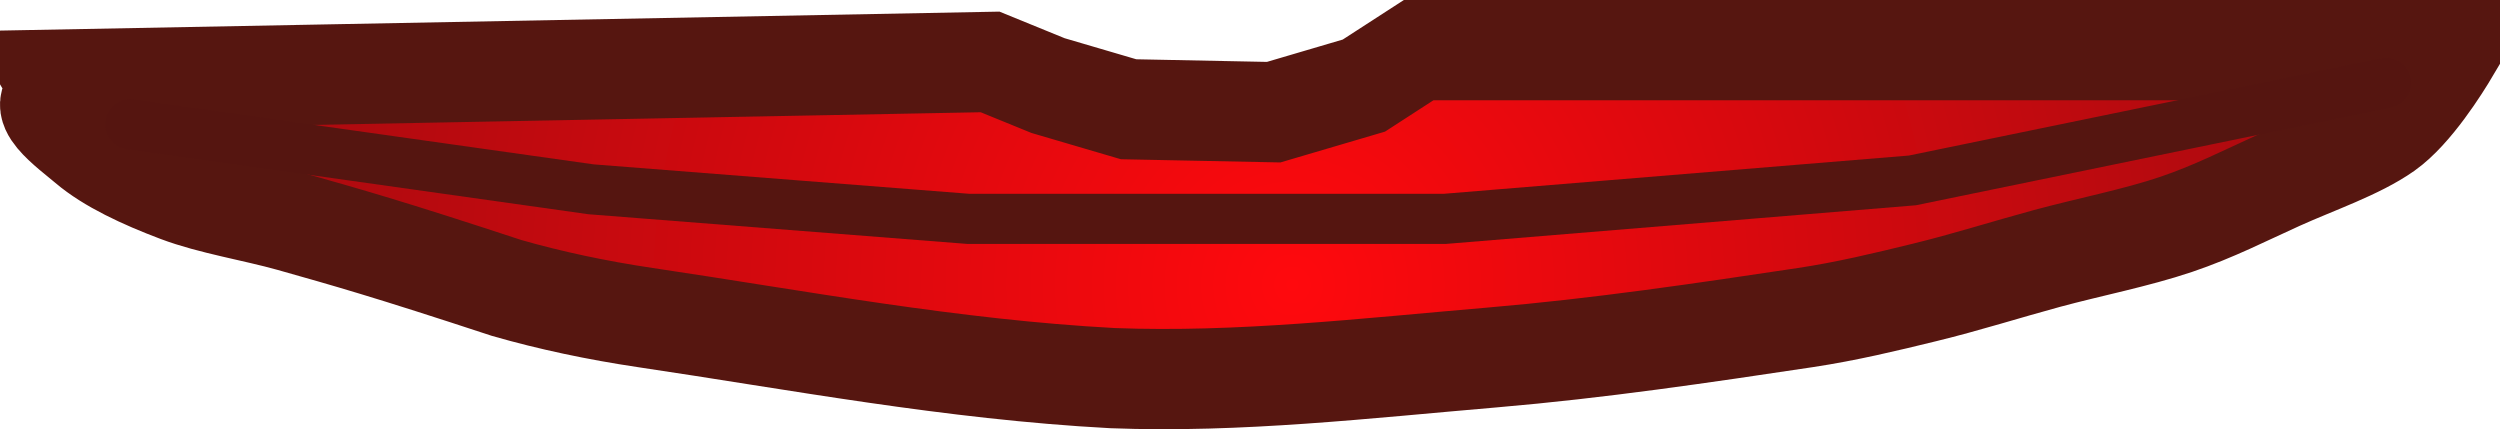 <svg xmlns="http://www.w3.org/2000/svg" xmlns:xlink="http://www.w3.org/1999/xlink" version="1.1" width="45.534" height="7.818" viewBox="1.261 0.101 45.534 7.818">
  <defs>
    <radialGradient id="grad_1" cx="0.518" cy="0.714" r="0.928">
      <stop offset="0" stop-color="#FF090D" stop-opacity="1"/>
      <stop offset="1" stop-color="#960A10" stop-opacity="1"/>
    </radialGradient>
  <radialGradient id="grad_1-.1738579273223877,0,0,0.5381679534912109,-300.7,-71.8" cx="24.801" cy="5.29" r="23.281" gradientUnits="userSpaceOnUse">
      <stop offset="0" stop-color="#FF090D" stop-opacity="1"/>
      <stop offset="1" stop-color="#960A10" stop-opacity="1"/>
    </radialGradient></defs>
  <!-- Exported by Scratch - http://scratch.mit.edu/ -->
  <g id="ID0.5249166153371334">
    <path id="ID0.8148315674625337" fill="url(#grad_1-.1738579273223877,0,0,0.5381679534912109,-300.7,-71.8)" stroke="#561610" stroke-width="1.826" stroke-linecap="round" d="M 2.273 1.552 L 19.294 1.229 L 20.35 1.66 L 21.817 2.091 L 24.459 2.144 L 26.102 1.66 L 27.1 1.014 L 45.882 1.014 C 45.706 1.31 45.2 2.119 44.708 2.467 C 44.203 2.823 43.431 3.084 42.771 3.382 C 42.16 3.658 41.583 3.956 40.893 4.189 C 40.166 4.434 39.322 4.598 38.545 4.808 C 37.797 5.011 37.081 5.24 36.315 5.427 C 35.613 5.599 34.899 5.771 34.143 5.885 C 32.273 6.166 30.384 6.446 28.45 6.611 C 26.134 6.808 23.827 7.077 21.524 6.988 C 18.592 6.831 15.78 6.295 13.014 5.885 C 12.132 5.754 11.281 5.573 10.49 5.346 C 8.307 4.628 7.586 4.427 6.557 4.136 C 5.885 3.948 5.111 3.827 4.503 3.597 C 3.862 3.355 3.254 3.071 2.86 2.736 C 2.547 2.47 1.759 1.912 2.449 1.848 Z "/>
    <path id="ID0.011943691410124302" fill="none" stroke="#551510" stroke-width="0.913" stroke-linecap="round" d="M 3.634 2.365 L 12.027 3.549 L 18.894 4.087 L 27.58 4.087 L 36.091 3.387 L 44.718 1.611 "/>
  </g>
</svg>